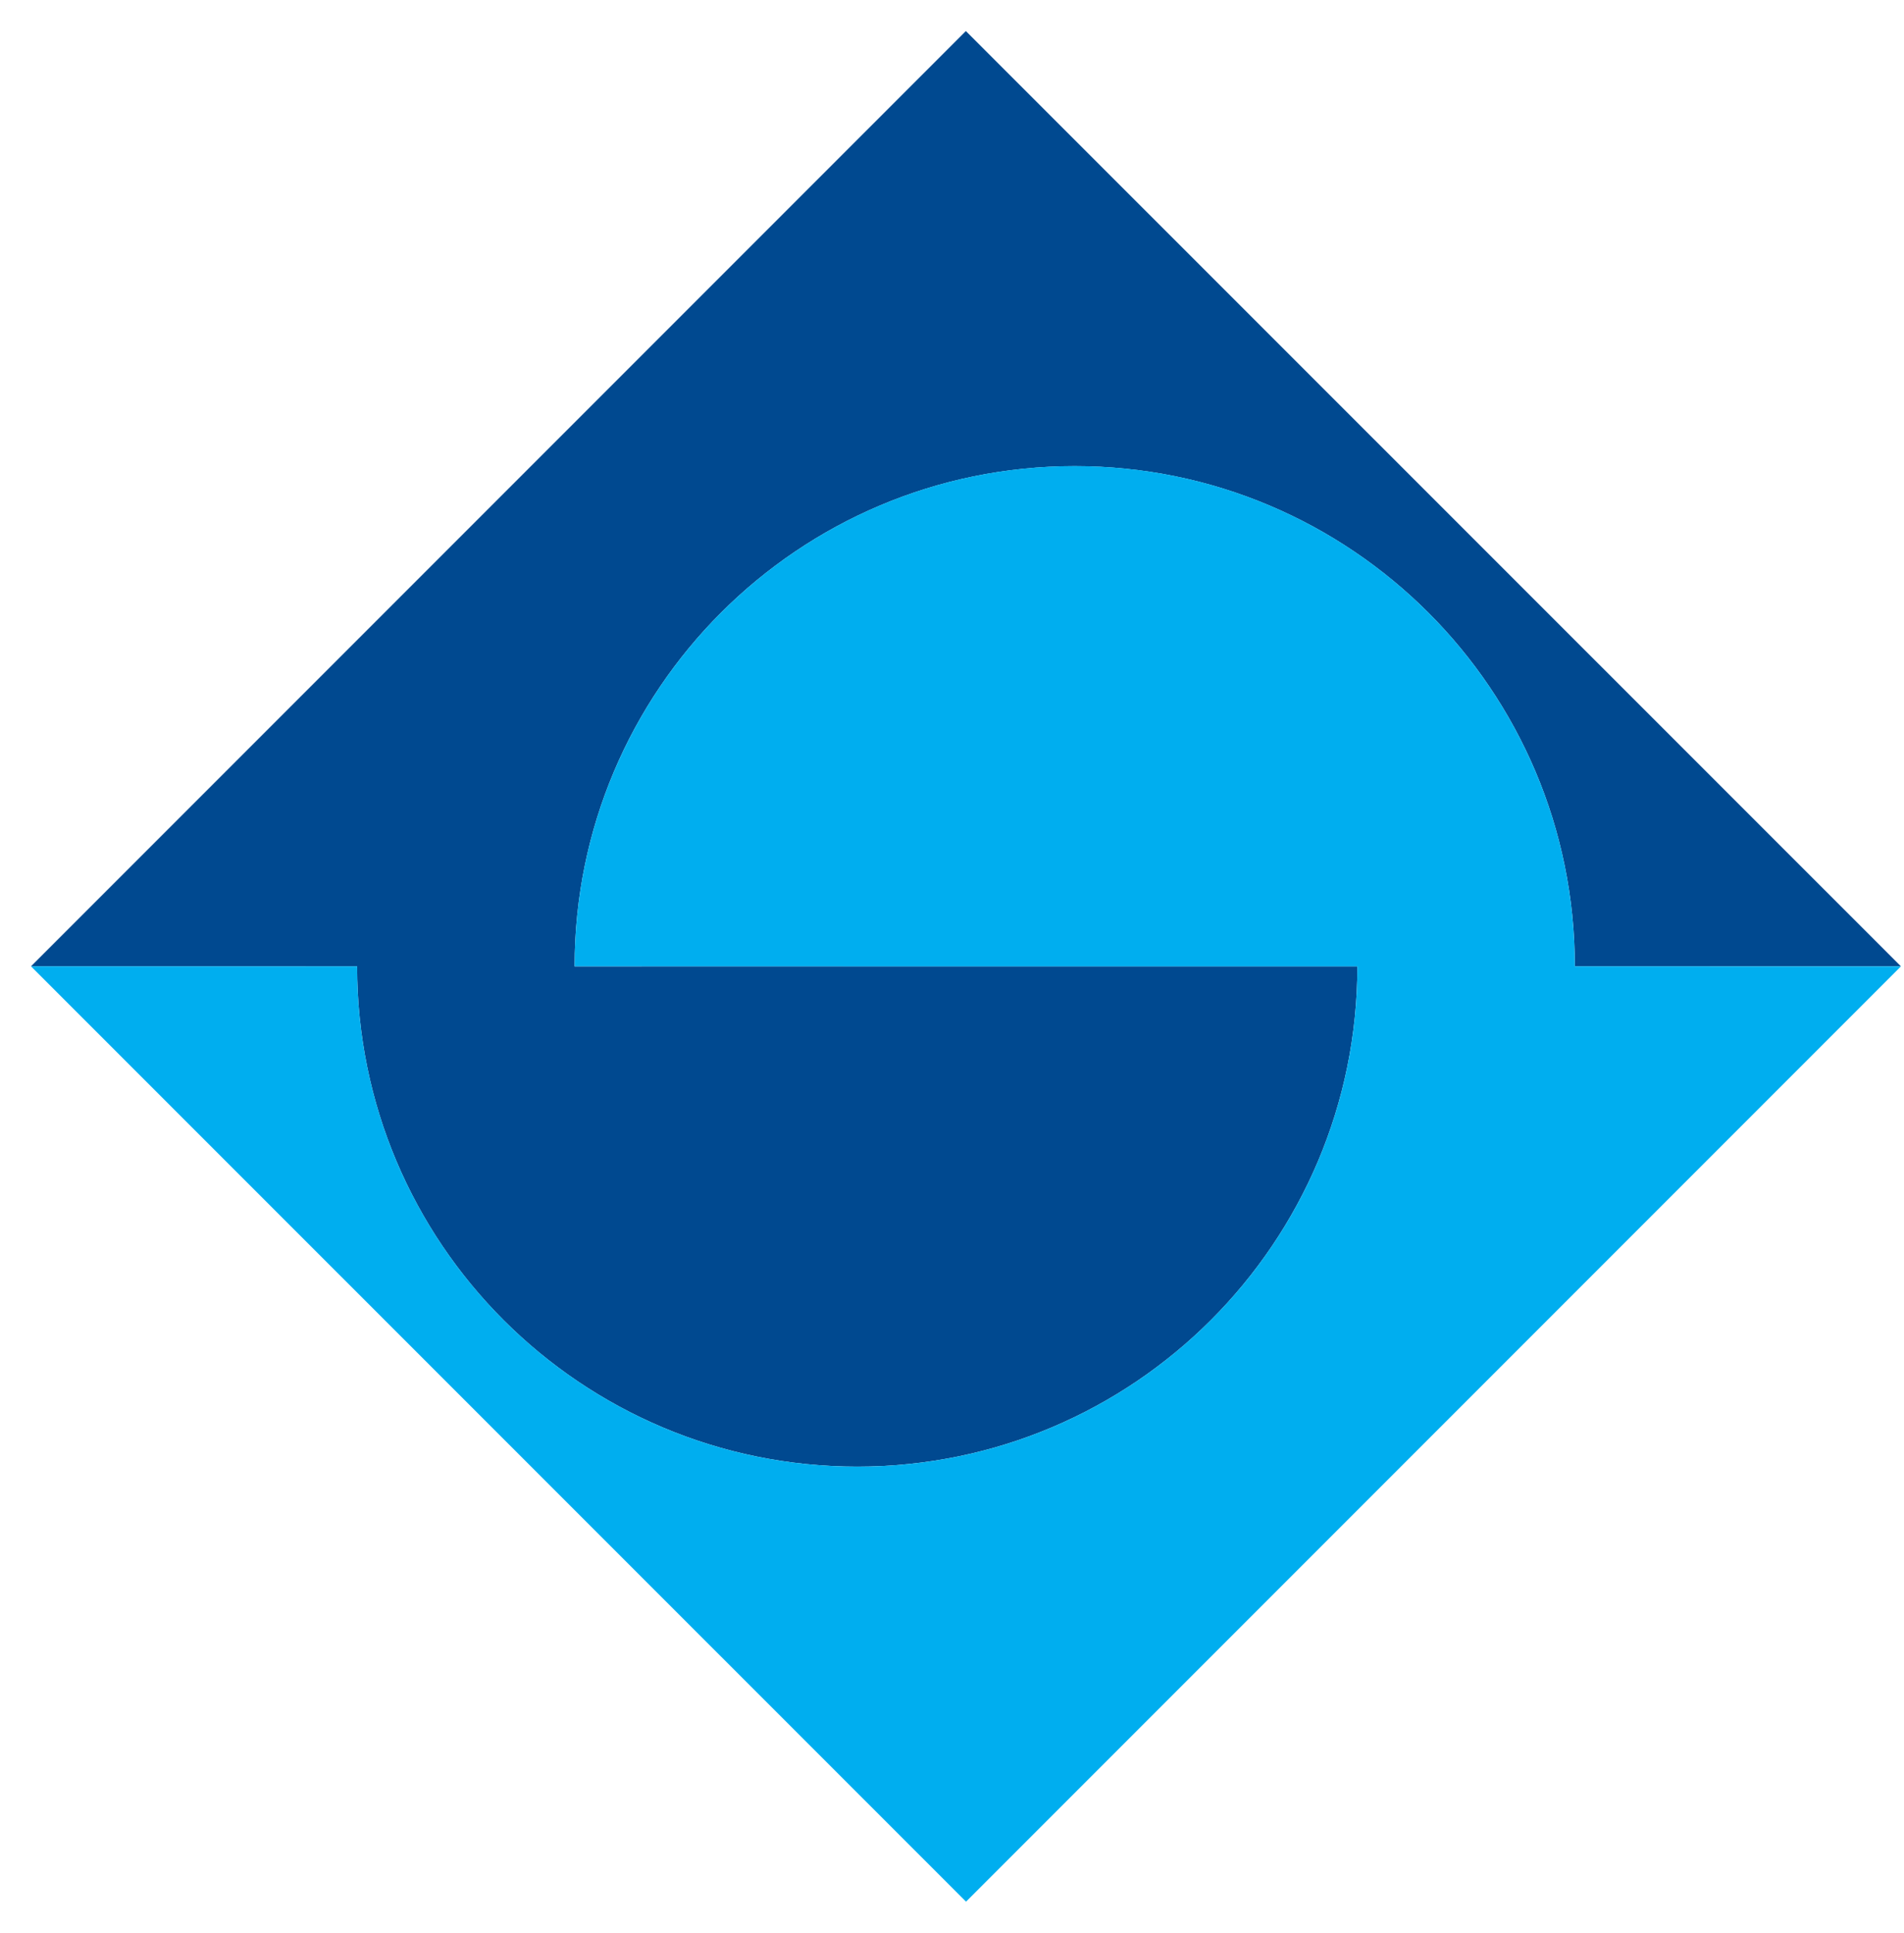 <?xml version="1.0" encoding="UTF-8" standalone="no"?>
<svg
   xmlns:dc="http://purl.org/dc/elements/1.1/"
   xmlns:cc="http://creativecommons.org/ns#"
   xmlns:rdf="http://www.w3.org/1999/02/22-rdf-syntax-ns#"
   xmlns:svg="http://www.w3.org/2000/svg"
   xmlns="http://www.w3.org/2000/svg"
   version="1.1"
   id="svg2"
   viewBox="0 0 553.094 561.157"
   height="6.235in"
   width="6.145in">
  <defs
     id="defs4">
    <clipPath
       clipPathUnits="userSpaceOnUse"
       id="clipPath4150">
      <path
         d="m 0,751.181 751.181,0 L 751.181,0 0,0 0,751.181 Z"
         id="path4152" />
    </clipPath>
  </defs>
  <g
     transform="translate(2.043,2.776)"
     id="layer1">
    <g
       id="g4144"
       transform="matrix(1.25,0,0,-1.25,-86.701,1078.86)">
      <g
         id="g4146">
        <path
           d="m 292.18,858.109 -217.253,-217.253 75.79,-0.01 c 0,-64.196 52.043,-116.21 116.215,-116.21 64.191,0 116.234,52.014 116.234,116.22 l -181.903,-0.01 c 0,64.187 52.023,116.196 116.21,116.196 64.191,0 116.234,-52.014 116.234,-116.186 l 75.775,0 -217.302,217.253 z"
           style="fill:#004990;fill-opacity:1;fill-rule:nonzero;stroke:none"
           id="path4164" />
        <path
           d="m 433.707,640.851 c 0,64.171 -52.043,116.205 -116.234,116.205 -64.187,0 -116.21,-52.029 -116.21,-116.205 l 181.903,-0.01 c 0,-64.176 -52.044,-116.205 -116.234,-116.21 -64.172,0.005 -116.215,52.043 -116.215,116.22 l -75.79,0 217.297,-217.268 217.258,217.258 -75.775,0.01 z"
           style="fill:#00aeef;fill-opacity:1;fill-rule:nonzero;stroke:none"
           id="path4168" />
      </g>
    </g>
  </g>
</svg>
